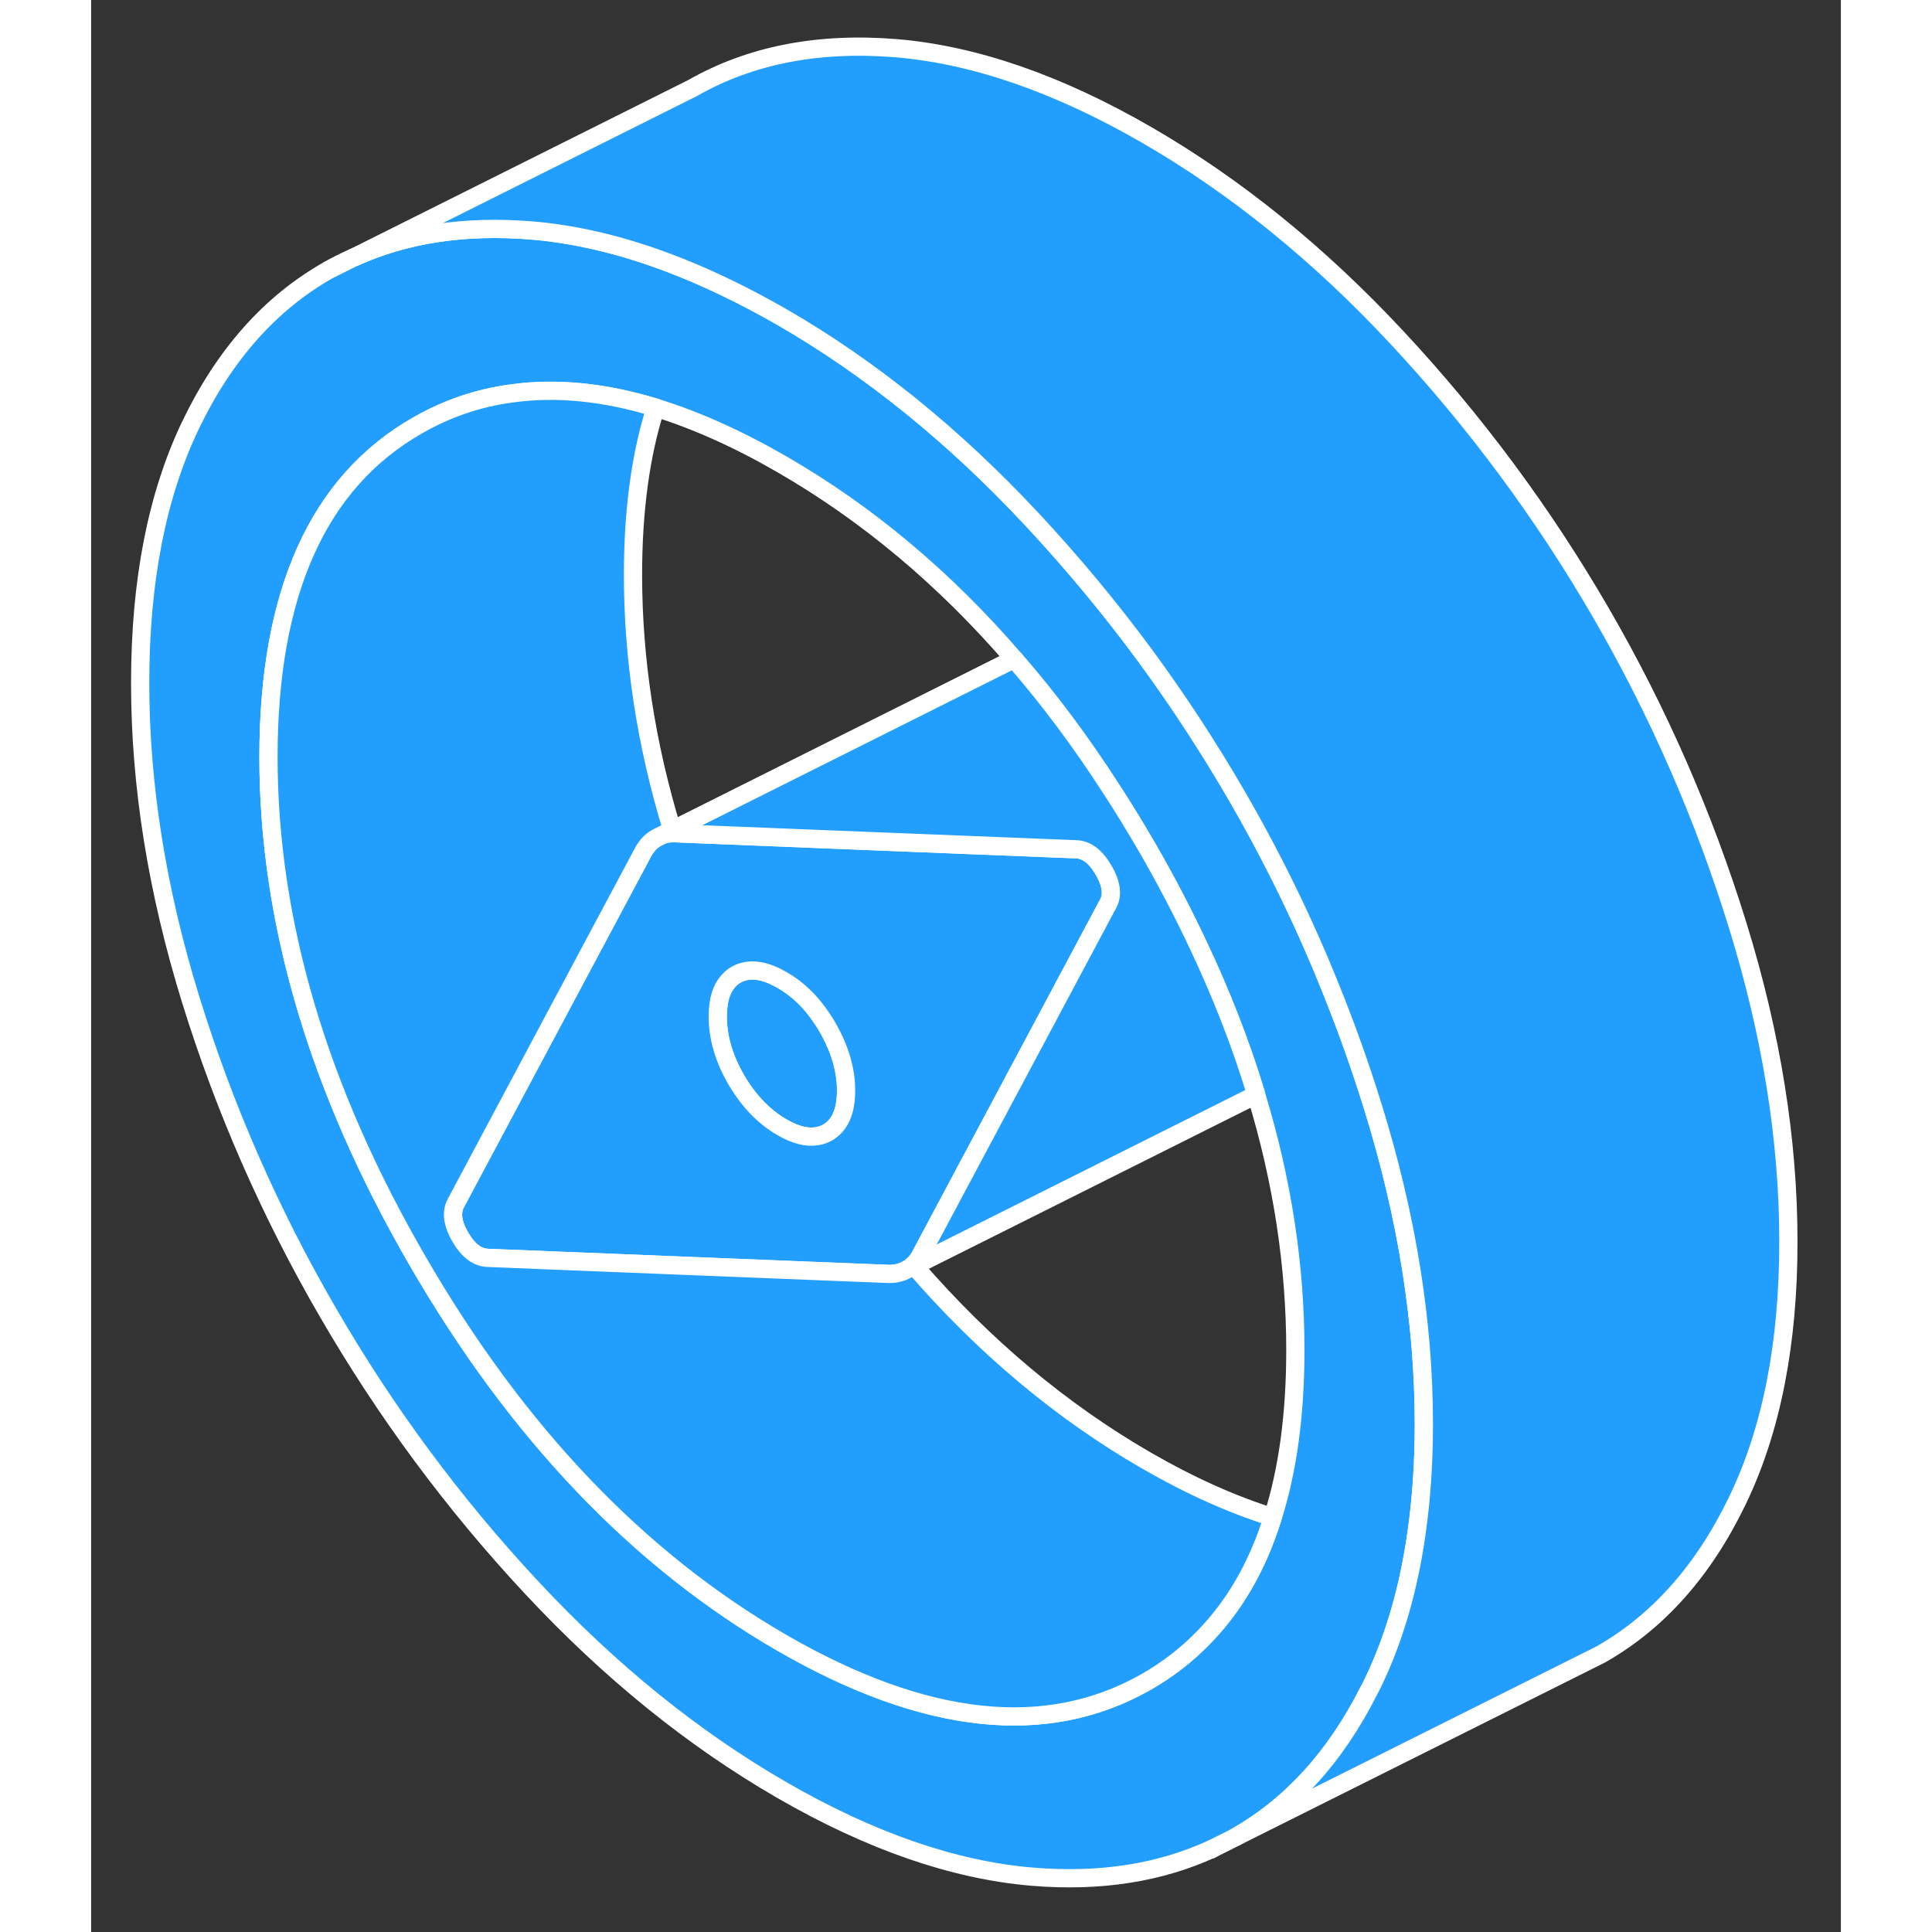 <svg viewBox="0 0 96 106" fill="#229EFF" xmlns="http://www.w3.org/2000/svg" height="48" width="48" stroke-width="1px" stroke-linecap="round" stroke-linejoin="round"><rect x="0" y="0" width="96" height="106" fill="#333333" stroke="none"/><path d="M45.11 69.395C45.01 69.495 44.89 69.575 44.77 69.645L45.16 69.455C45.16 69.455 45.12 69.415 45.11 69.395ZM31.88 45.545L31.25 45.855C31.46 45.765 31.69 45.715 31.93 45.715C31.91 45.655 31.89 45.605 31.88 45.545ZM45.11 69.395C45.01 69.495 44.89 69.575 44.77 69.645L45.16 69.455C45.16 69.455 45.12 69.415 45.11 69.395ZM31.88 45.545L31.25 45.855C31.46 45.765 31.69 45.715 31.93 45.715C31.91 45.655 31.89 45.605 31.88 45.545ZM12.99 14.835L14.39 14.135C13.91 14.335 13.45 14.575 12.99 14.835ZM45.11 69.395C45.01 69.495 44.89 69.575 44.77 69.645L45.16 69.455C45.16 69.455 45.12 69.415 45.11 69.395ZM31.88 45.545L31.25 45.855C31.46 45.765 31.69 45.715 31.93 45.715C31.91 45.655 31.89 45.605 31.88 45.545Z" stroke="white" stroke-linejoin="round"/><path d="M41.42 59.835C41.42 60.985 41.08 61.745 40.41 62.135C40.23 62.235 40.04 62.305 39.84 62.335C39.28 62.435 38.64 62.275 37.9 61.845C36.9 61.265 36.07 60.395 35.39 59.235C34.72 58.075 34.38 56.915 34.38 55.775C34.38 54.845 34.6 54.165 35.05 53.735C35.15 53.635 35.26 53.545 35.39 53.475C36.07 53.095 36.9 53.185 37.9 53.765C38.75 54.245 39.48 54.945 40.09 55.865C40.2 56.025 40.31 56.195 40.41 56.375C40.9 57.235 41.22 58.085 41.35 58.935C41.4 59.235 41.42 59.535 41.42 59.835Z" stroke="white" stroke-linejoin="round"/><path d="M45.11 69.395C45.01 69.495 44.89 69.575 44.77 69.645L45.16 69.455C45.16 69.455 45.12 69.415 45.11 69.395ZM31.88 45.545L31.25 45.855C31.46 45.765 31.69 45.715 31.93 45.715C31.91 45.655 31.89 45.605 31.88 45.545Z" stroke="white" stroke-linejoin="round"/><path d="M70.341 60.775C69.65 58.545 68.87 56.355 68 54.205C66.54 50.565 64.81 47.025 62.82 43.595C61.28 40.945 59.61 38.395 57.81 35.945C55.9 33.355 53.84 30.875 51.63 28.505C47.35 23.915 42.77 20.205 37.901 17.395C36.85 16.795 35.82 16.245 34.79 15.755C31.63 14.235 28.6 13.255 25.71 12.825C25.19 12.745 24.68 12.685 24.17 12.645C20.5 12.345 17.24 12.835 14.39 14.135L12.99 14.835C9.82 16.635 7.31 19.465 5.46 23.315C3.61 27.165 2.69 31.885 2.69 37.475C2.69 43.065 3.61 48.845 5.46 54.835C7.31 60.815 9.82 66.545 12.99 72.005C16.16 77.475 19.88 82.505 24.17 87.105C28.45 91.695 33.031 95.405 37.901 98.215C42.77 101.025 47.35 102.605 51.63 102.965C55.36 103.275 58.651 102.755 61.531 101.425L62.57 100.905L62.82 100.775C65.85 99.055 68.27 96.385 70.091 92.785C70.18 92.625 70.26 92.465 70.341 92.295C71.501 89.885 72.3 87.125 72.73 84.025C72.99 82.185 73.12 80.225 73.12 78.135C73.12 72.545 72.191 66.755 70.341 60.775ZM64.83 83.245C64 85.915 62.73 88.115 61.02 89.855C60.11 90.795 59.06 91.605 57.89 92.275C52.43 95.385 45.77 94.675 37.901 90.135C30.041 85.595 23.37 78.615 17.92 69.195C12.46 59.785 9.73 50.565 9.73 41.535C9.73 32.505 12.46 26.445 17.92 23.335C19.53 22.415 21.25 21.825 23.08 21.585C25.52 21.245 28.151 21.505 30.971 22.365C33.17 23.045 35.48 24.075 37.901 25.475C42.581 28.175 46.83 31.735 50.64 36.155C50.67 36.175 50.69 36.195 50.69 36.215C52.56 38.365 54.31 40.715 55.96 43.275C56.62 44.285 57.26 45.335 57.89 46.415C58.95 48.245 59.9 50.065 60.75 51.875C62.02 54.565 63.06 57.235 63.87 59.885C63.89 59.945 63.91 60.005 63.92 60.065C65.36 64.785 66.07 69.455 66.07 74.075C66.07 77.575 65.66 80.635 64.83 83.245Z" stroke="white" stroke-linejoin="round"/><path d="M55.55 47.745C55.22 47.175 54.86 46.825 54.45 46.675C54.31 46.625 54.16 46.595 54.01 46.595L45.22 46.245L32 45.715H31.93C31.69 45.715 31.46 45.765 31.25 45.855L31.03 45.965C30.74 46.125 30.51 46.365 30.33 46.665L27.8 51.405L20.03 65.975C19.74 66.475 19.81 67.105 20.25 67.865C20.69 68.625 21.2 69.005 21.79 69.015L38 69.665L43.8 69.895C44.15 69.895 44.47 69.815 44.77 69.645C44.89 69.575 45.01 69.495 45.11 69.395C45.25 69.275 45.37 69.115 45.47 68.945L50.58 59.365L55.71 49.745L55.77 49.635C56.07 49.135 55.99 48.495 55.55 47.745ZM40.41 62.135C40.23 62.235 40.04 62.305 39.84 62.335C39.28 62.435 38.64 62.275 37.9 61.845C36.9 61.265 36.07 60.395 35.39 59.235C34.72 58.075 34.38 56.915 34.38 55.775C34.38 54.845 34.6 54.165 35.05 53.735C35.15 53.635 35.26 53.545 35.39 53.475C36.07 53.095 36.9 53.185 37.9 53.765C38.75 54.245 39.48 54.945 40.09 55.865C40.2 56.025 40.31 56.195 40.41 56.375C40.9 57.235 41.22 58.085 41.35 58.935C41.4 59.235 41.42 59.535 41.42 59.835C41.42 60.985 41.08 61.745 40.41 62.135Z" stroke="white" stroke-linejoin="round"/><path d="M63.921 60.065L45.161 69.455C45.161 69.455 45.121 69.415 45.111 69.395C45.251 69.275 45.371 69.115 45.471 68.945L50.581 59.365L55.711 49.745L55.771 49.635C56.071 49.135 55.991 48.495 55.551 47.745C55.221 47.175 54.861 46.825 54.451 46.675C54.311 46.625 54.161 46.595 54.011 46.595L45.221 46.245L32.001 45.715H31.931C31.911 45.655 31.891 45.605 31.881 45.545L50.641 36.155C50.641 36.155 50.691 36.195 50.691 36.215C52.561 38.365 54.311 40.715 55.961 43.275C56.621 44.285 57.261 45.335 57.891 46.415C58.951 48.245 59.901 50.065 60.751 51.875C62.021 54.565 63.061 57.235 63.871 59.885C63.891 59.945 63.911 60.005 63.921 60.065Z" stroke="white" stroke-linejoin="round"/><path d="M64.831 83.245C64.001 85.915 62.73 88.115 61.02 89.855C60.111 90.795 59.06 91.605 57.891 92.275C52.431 95.385 45.77 94.675 37.901 90.135C30.041 85.595 23.37 78.615 17.92 69.195C12.46 59.785 9.73 50.565 9.73 41.535C9.73 32.505 12.46 26.445 17.92 23.335C19.53 22.415 21.25 21.825 23.081 21.585C25.52 21.245 28.151 21.505 30.971 22.365C30.14 24.975 29.73 28.035 29.73 31.535C29.73 36.155 30.441 40.825 31.881 45.545L31.25 45.855L31.03 45.965C30.741 46.125 30.511 46.365 30.331 46.665L27.8 51.405L20.03 65.975C19.741 66.475 19.811 67.105 20.25 67.865C20.691 68.625 21.2 69.005 21.79 69.015L38.001 69.665L43.8 69.895C44.15 69.895 44.471 69.815 44.77 69.645L45.16 69.455C48.98 73.875 53.23 77.435 57.901 80.135C60.331 81.535 62.641 82.565 64.831 83.245Z" stroke="white" stroke-linejoin="round"/><path d="M93.121 68.135C93.121 73.725 92.191 78.445 90.341 82.295C88.491 86.145 85.991 88.975 82.821 90.775L81.381 91.495L62.821 100.775C65.851 99.055 68.271 96.385 70.091 92.785C70.181 92.625 70.261 92.465 70.341 92.295C71.501 89.885 72.301 87.125 72.731 84.025C72.991 82.185 73.121 80.225 73.121 78.135C73.121 72.545 72.191 66.755 70.341 60.775C69.651 58.545 68.871 56.355 68.001 54.205C66.541 50.565 64.811 47.025 62.821 43.595C61.281 40.945 59.611 38.395 57.811 35.945C55.901 33.355 53.841 30.875 51.631 28.505C47.351 23.915 42.771 20.205 37.901 17.395C36.851 16.795 35.821 16.245 34.791 15.755C31.631 14.235 28.601 13.255 25.711 12.825C25.191 12.745 24.681 12.685 24.171 12.645C20.501 12.345 17.241 12.835 14.391 14.135L32.991 4.835C36.161 3.025 39.881 2.295 44.171 2.645C48.451 3.005 53.031 4.585 57.901 7.395C62.771 10.205 67.351 13.915 71.631 18.505C75.921 23.105 79.651 28.135 82.821 33.595C85.991 39.065 88.491 44.795 90.341 50.775C92.191 56.755 93.121 62.545 93.121 68.135Z" stroke="white" stroke-linejoin="round"/><path d="M61.53 101.425L61.42 101.485" stroke="white" stroke-linejoin="round"/></svg>